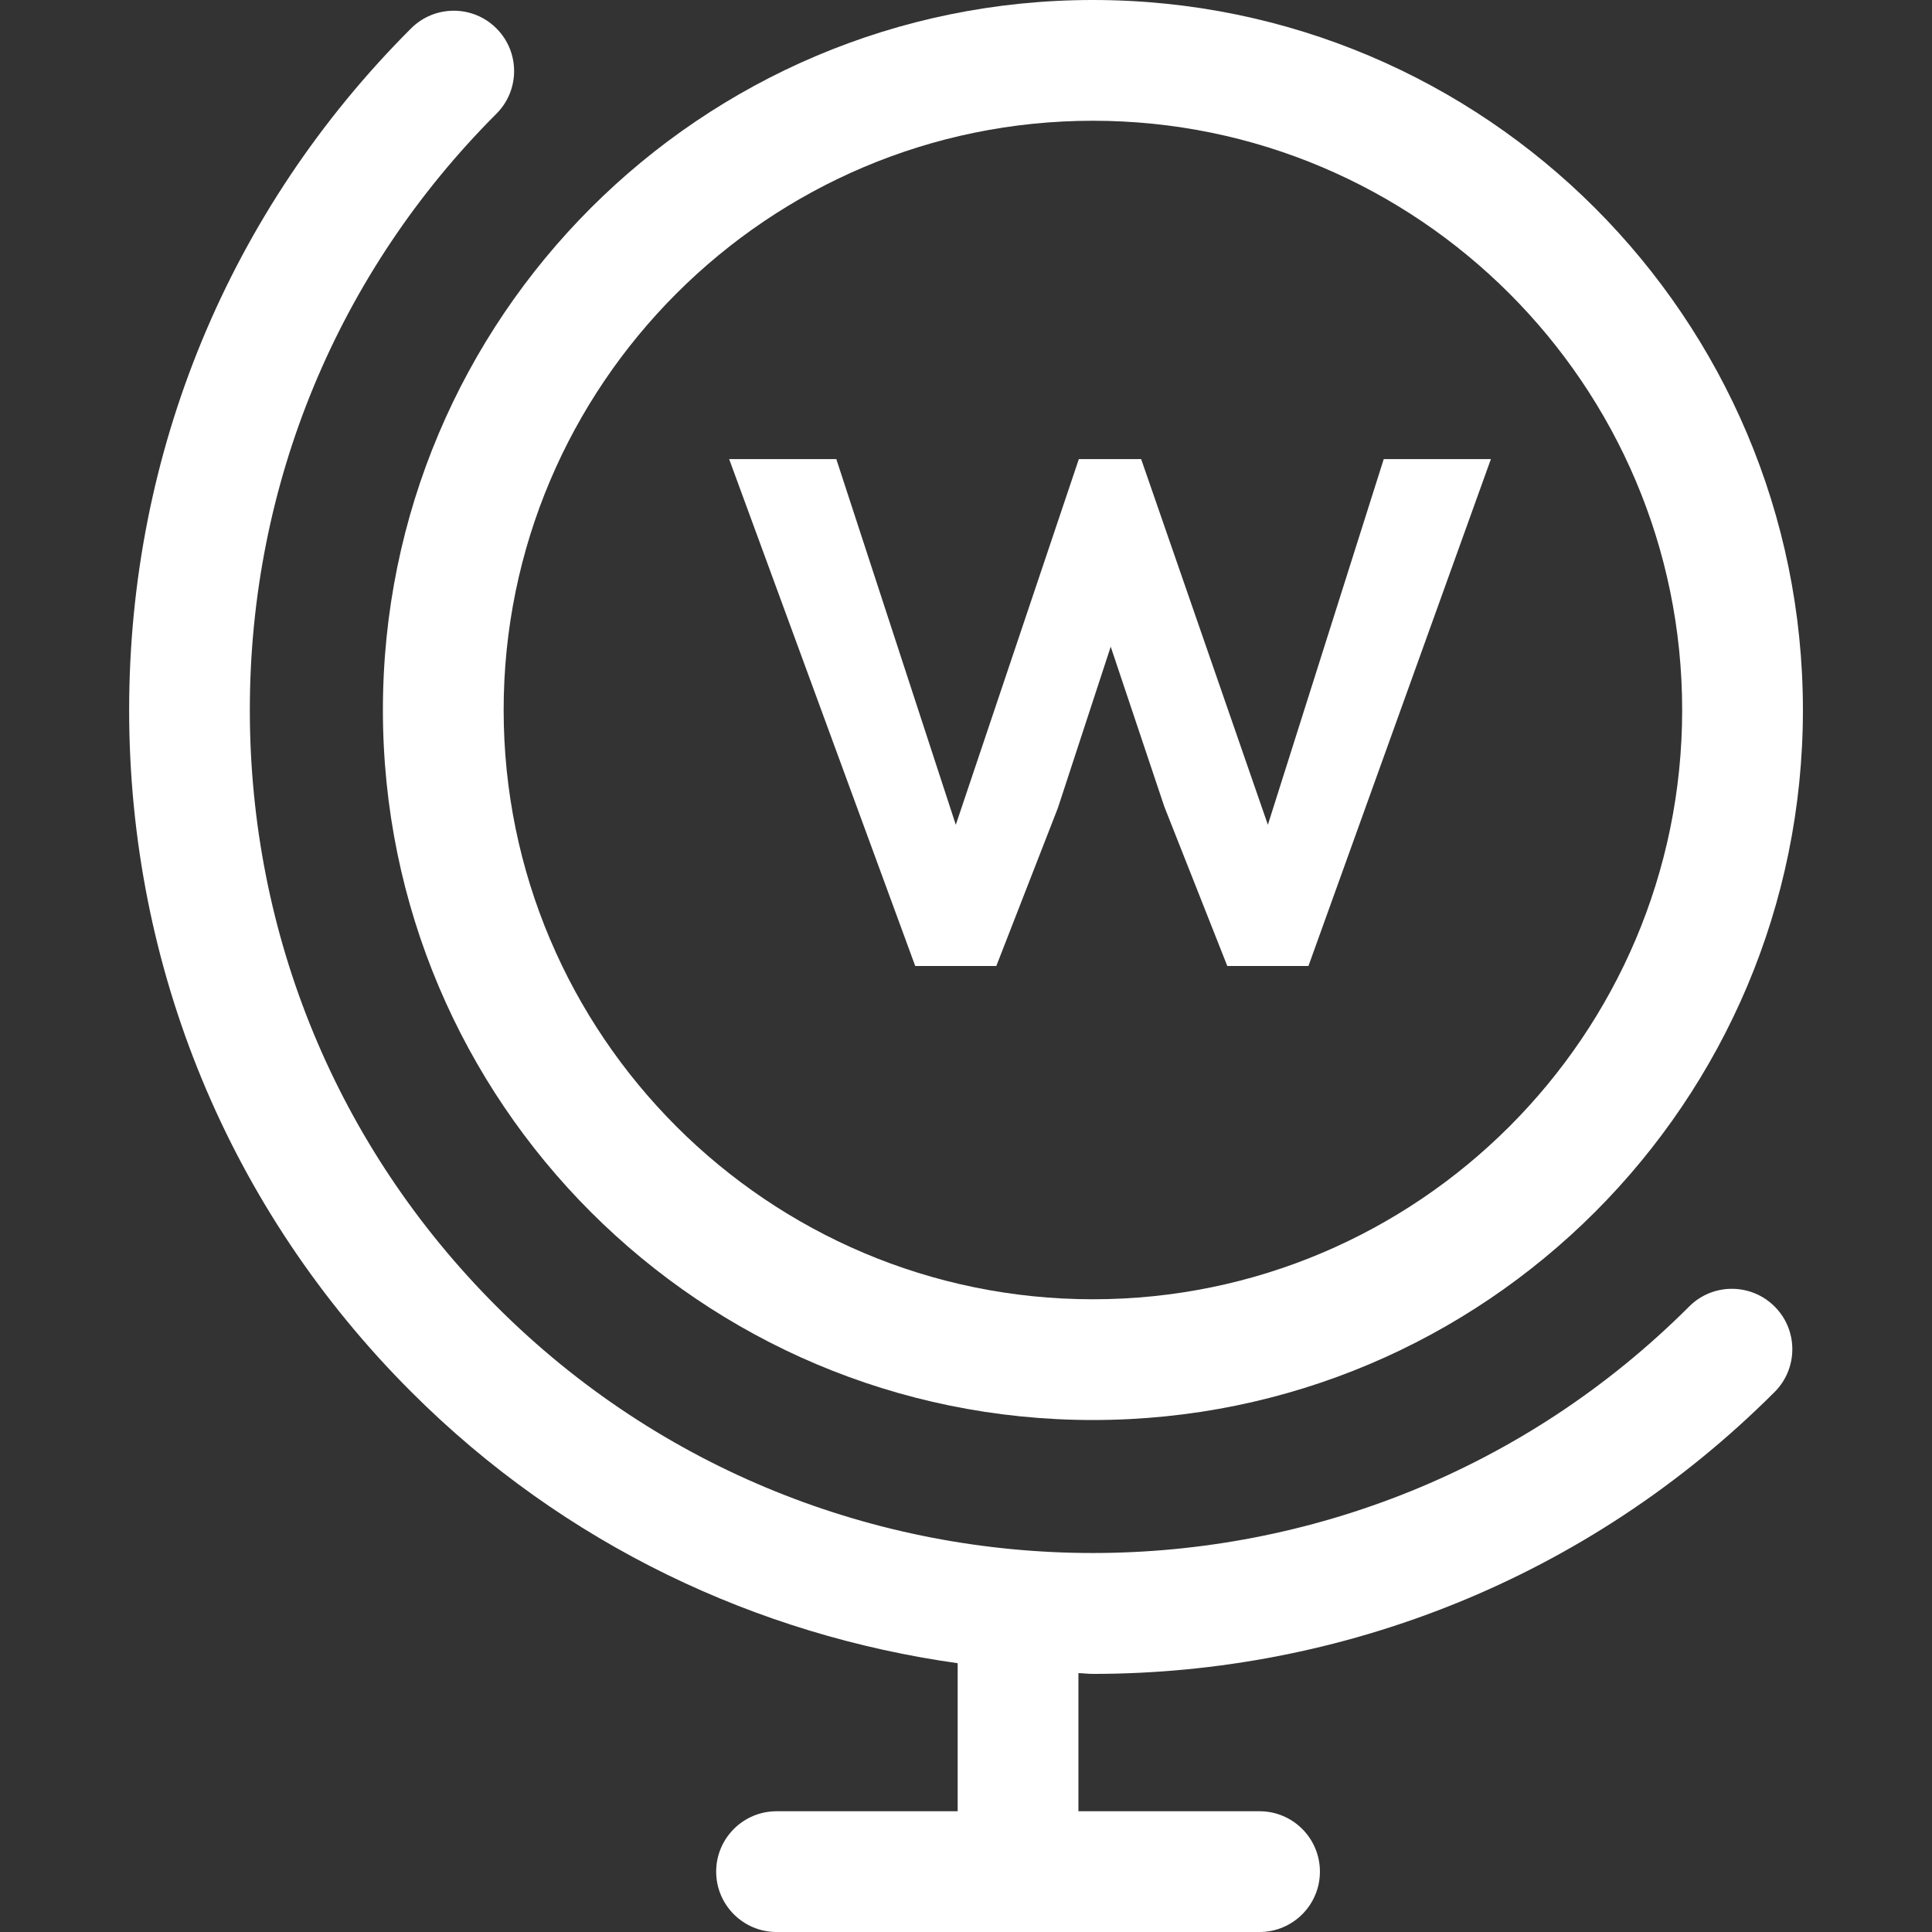<?xml version="1.0" encoding="utf-8"?>
<!-- Generator: Adobe Illustrator 15.0.0, SVG Export Plug-In . SVG Version: 6.00 Build 0)  -->
<!DOCTYPE svg PUBLIC "-//W3C//DTD SVG 1.1//EN" "http://www.w3.org/Graphics/SVG/1.1/DTD/svg11.dtd">
<svg version="1.1" id="Layer_1" xmlns="http://www.w3.org/2000/svg" xmlns:xlink="http://www.w3.org/1999/xlink" x="0px" y="0px"
	 width="32px" height="32px" viewBox="0 0 32 32" enable-background="new 0 0 32 32" xml:space="preserve">
<rect x="0" y="0" width="32" height="32" fill="#333333" stroke="none"/>
<g>
	<path fill="none" d="M18.102,21.52c5.382,0,9.76-4.377,9.76-9.76c0-5.382-4.378-9.76-9.76-9.76c-5.383,0-9.76,4.378-9.76,9.76
		C8.342,17.143,12.719,21.52,18.102,21.52z M13.852,7.604l1.979,6.057l2.038-6.057h1.032L21,13.661l1.919-6.057h1.775L21.672,16
		h-1.344l-1.043-2.639l-0.888-2.65l-0.876,2.674L16.502,16h-1.343l-3.082-8.396H13.852z"/>
	<g>
		<path fill="#FFFFFF" d="M18.102,23.52c6.494,0,11.76-5.264,11.76-11.76C29.861,5.264,24.596,0,18.102,0
			c-6.496,0-11.76,5.266-11.76,11.76C6.342,18.254,11.607,23.52,18.102,23.52z M18.102,2c5.382,0,9.76,4.378,9.76,9.76
			c0,5.383-4.378,9.76-9.76,9.76c-5.383,0-9.76-4.377-9.76-9.76C8.342,6.378,12.719,2,18.102,2z"/>
		<path fill="#FFFFFF" d="M27.979,21.639c-5.446,5.443-14.308,5.447-19.754,0c-2.636-2.635-4.087-6.143-4.087-9.879
			s1.453-7.244,4.084-9.876c0.391-0.39,0.391-1.024,0-1.414c-0.389-0.39-1.023-0.39-1.413,0C3.797,3.48,2.139,7.49,2.139,11.76
			s1.66,8.282,4.671,11.292c2.542,2.544,5.737,4.03,9.052,4.496V30h-3c-0.552,0-1,0.448-1,1s0.448,1,1,1h8c0.552,0,1-0.448,1-1
			s-0.448-1-1-1h-3v-2.288c0.08,0.002,0.16,0.013,0.24,0.013c4.088,0,8.178-1.557,11.292-4.67c0.39-0.391,0.39-1.025,0-1.414
			C29.004,21.25,28.369,21.248,27.979,21.639z"/>
		<polygon fill="#FFFFFF" points="16.502,16 17.521,13.385 18.397,10.711 19.285,13.361 20.328,16 21.672,16 24.694,7.604 
			22.919,7.604 21,13.661 18.901,7.604 17.869,7.604 15.831,13.661 13.852,7.604 12.077,7.604 15.159,16 		"/>
	</g>
</g>
</svg>
